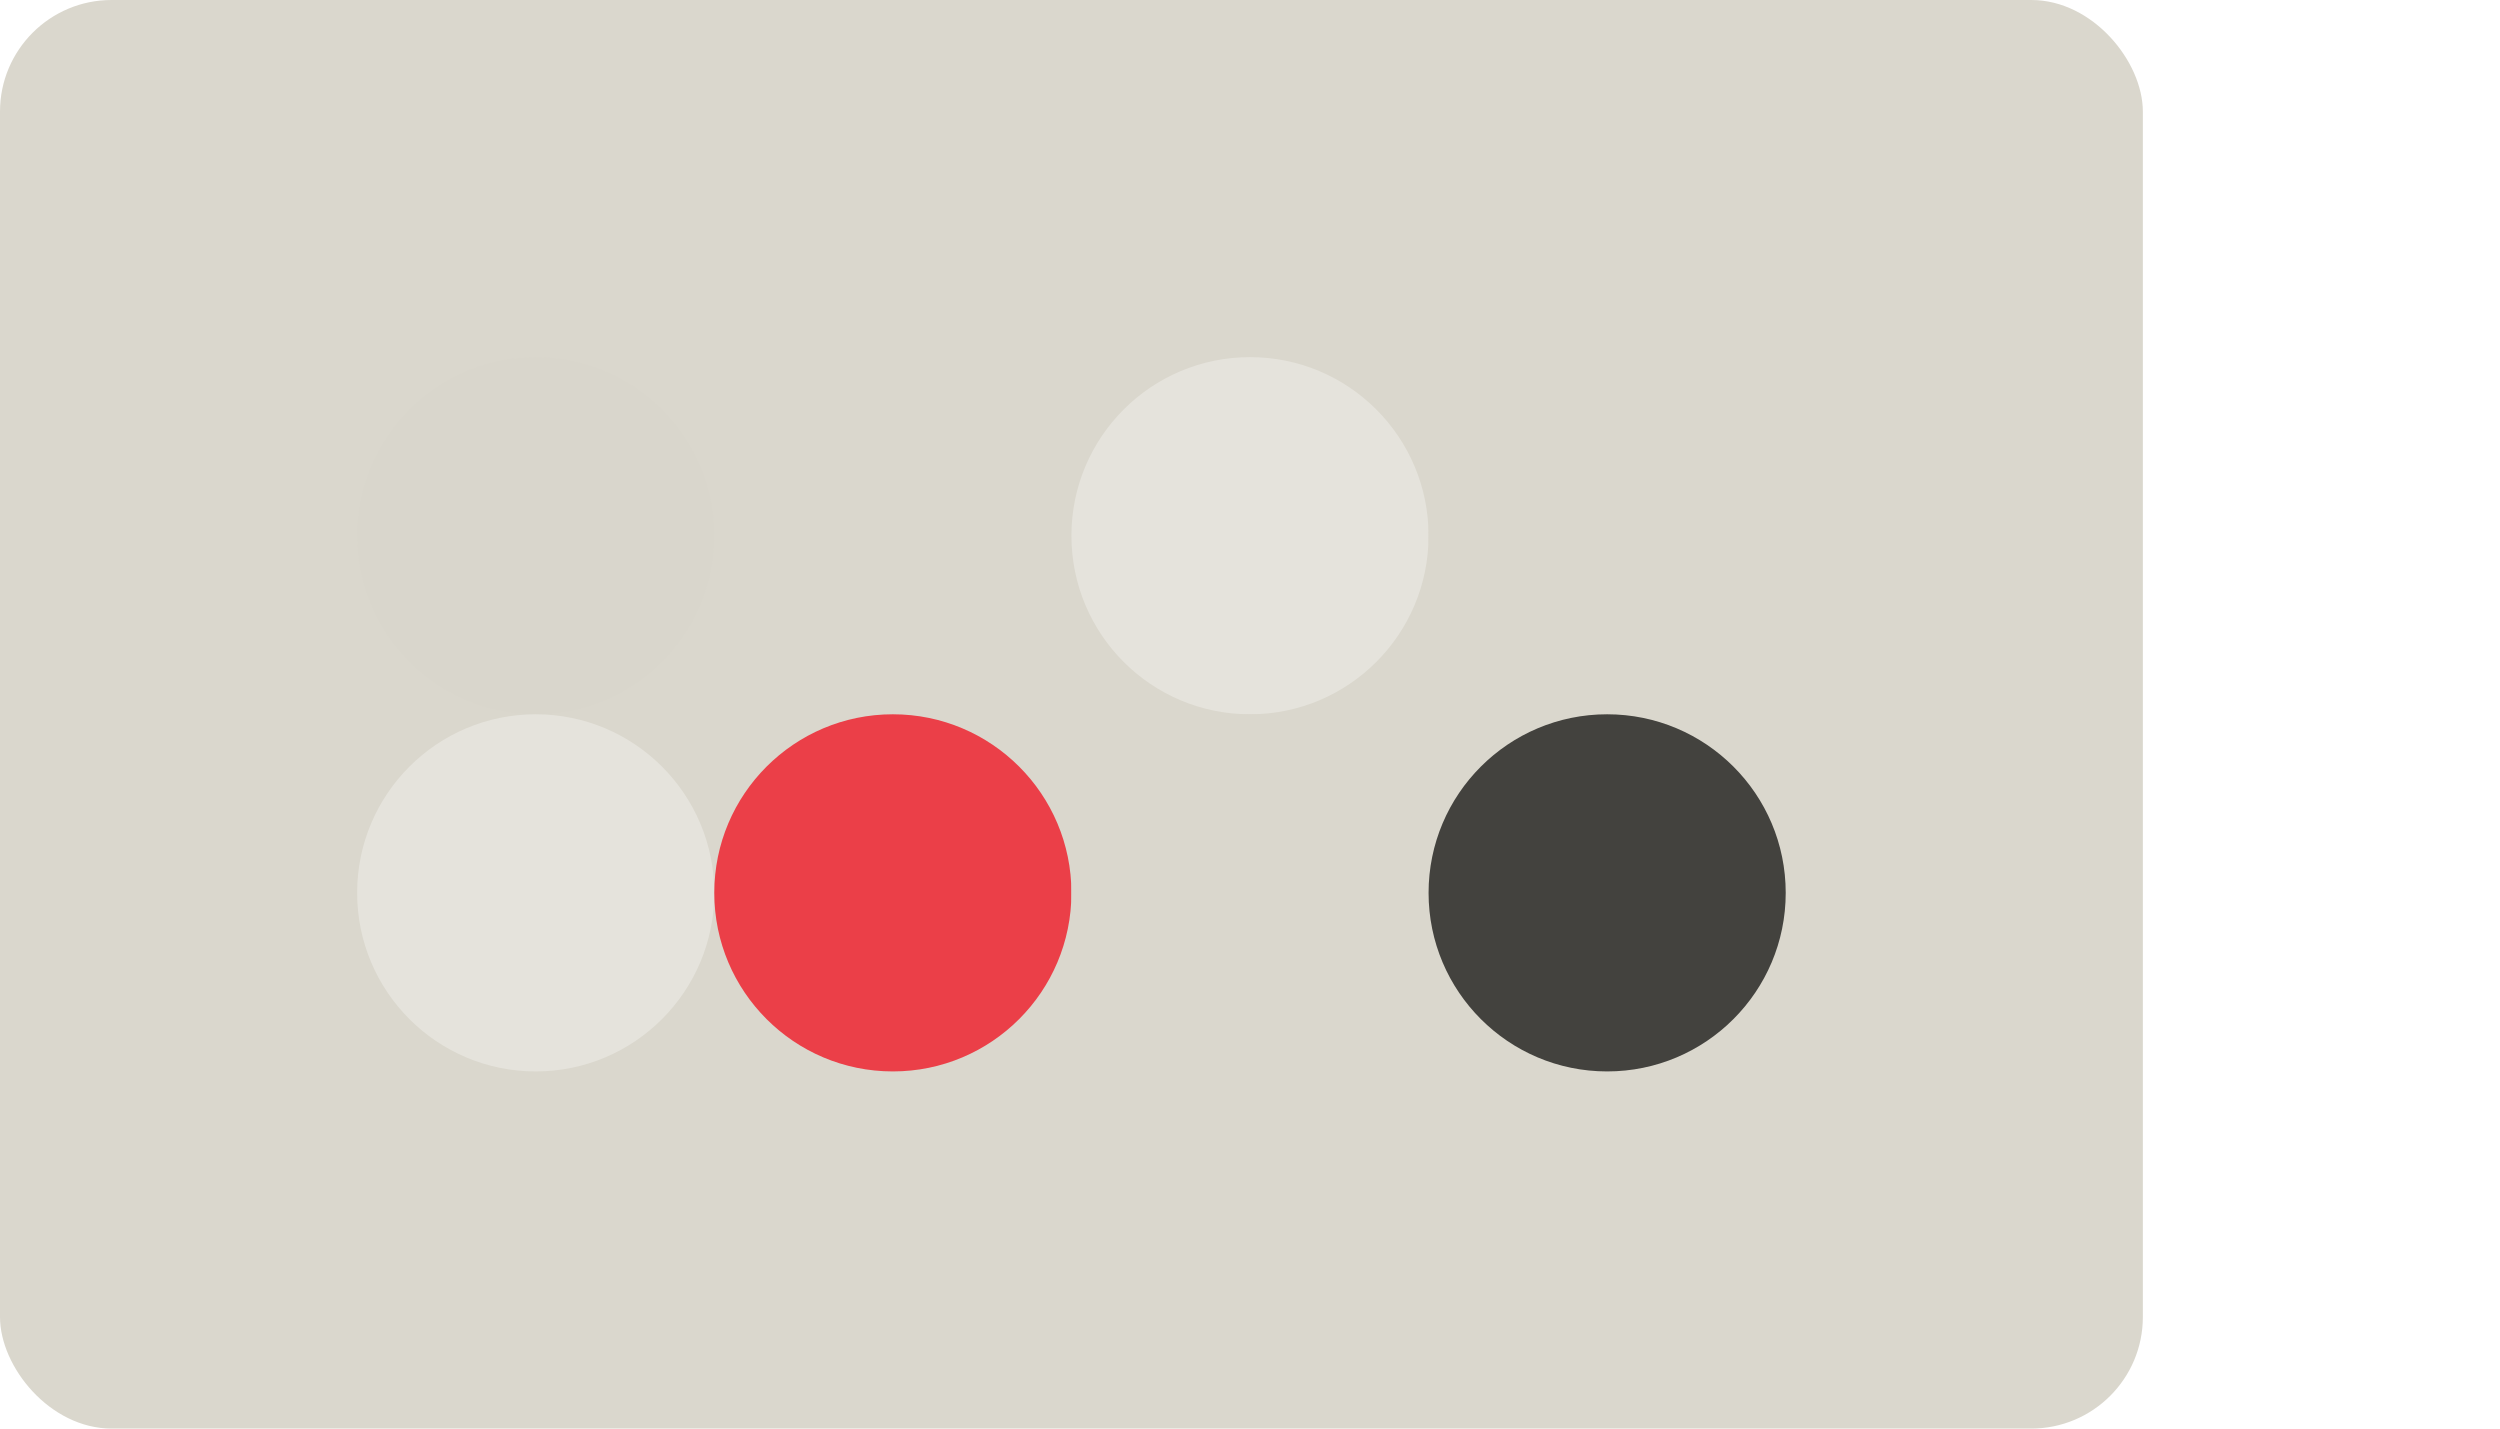 
  <svg class="vector" width="112px" height="64px" xmlns="http://www.w3.org/2000/svg" baseProfile="full" version="1.1">
    <rect width='96' height='64' fill='#dad7cd' rx='5' ry='5'></rect>
    <circle cx='24' cy='24' r='8' fill='#d9d6cc'></circle>
    <circle cx='40' cy='24' r='8' fill='#dad7cd'></circle>
    <circle cx='56' cy='24' r='8' fill='#e5e3dc'></circle>
    <circle cx='72' cy='24' r='8' fill='#dad7cd'></circle>
    <circle cx='24' cy='40' r='8' fill='#e5e3dc'></circle>
    <circle cx='40' cy='40' r='8' fill='#eb3f48'></circle>
    <circle cx='56' cy='40' r='8' fill='#dad7cd'></circle>
    <circle cx='72' cy='40' r='8' fill='#43423e'></circle>
  </svg>
